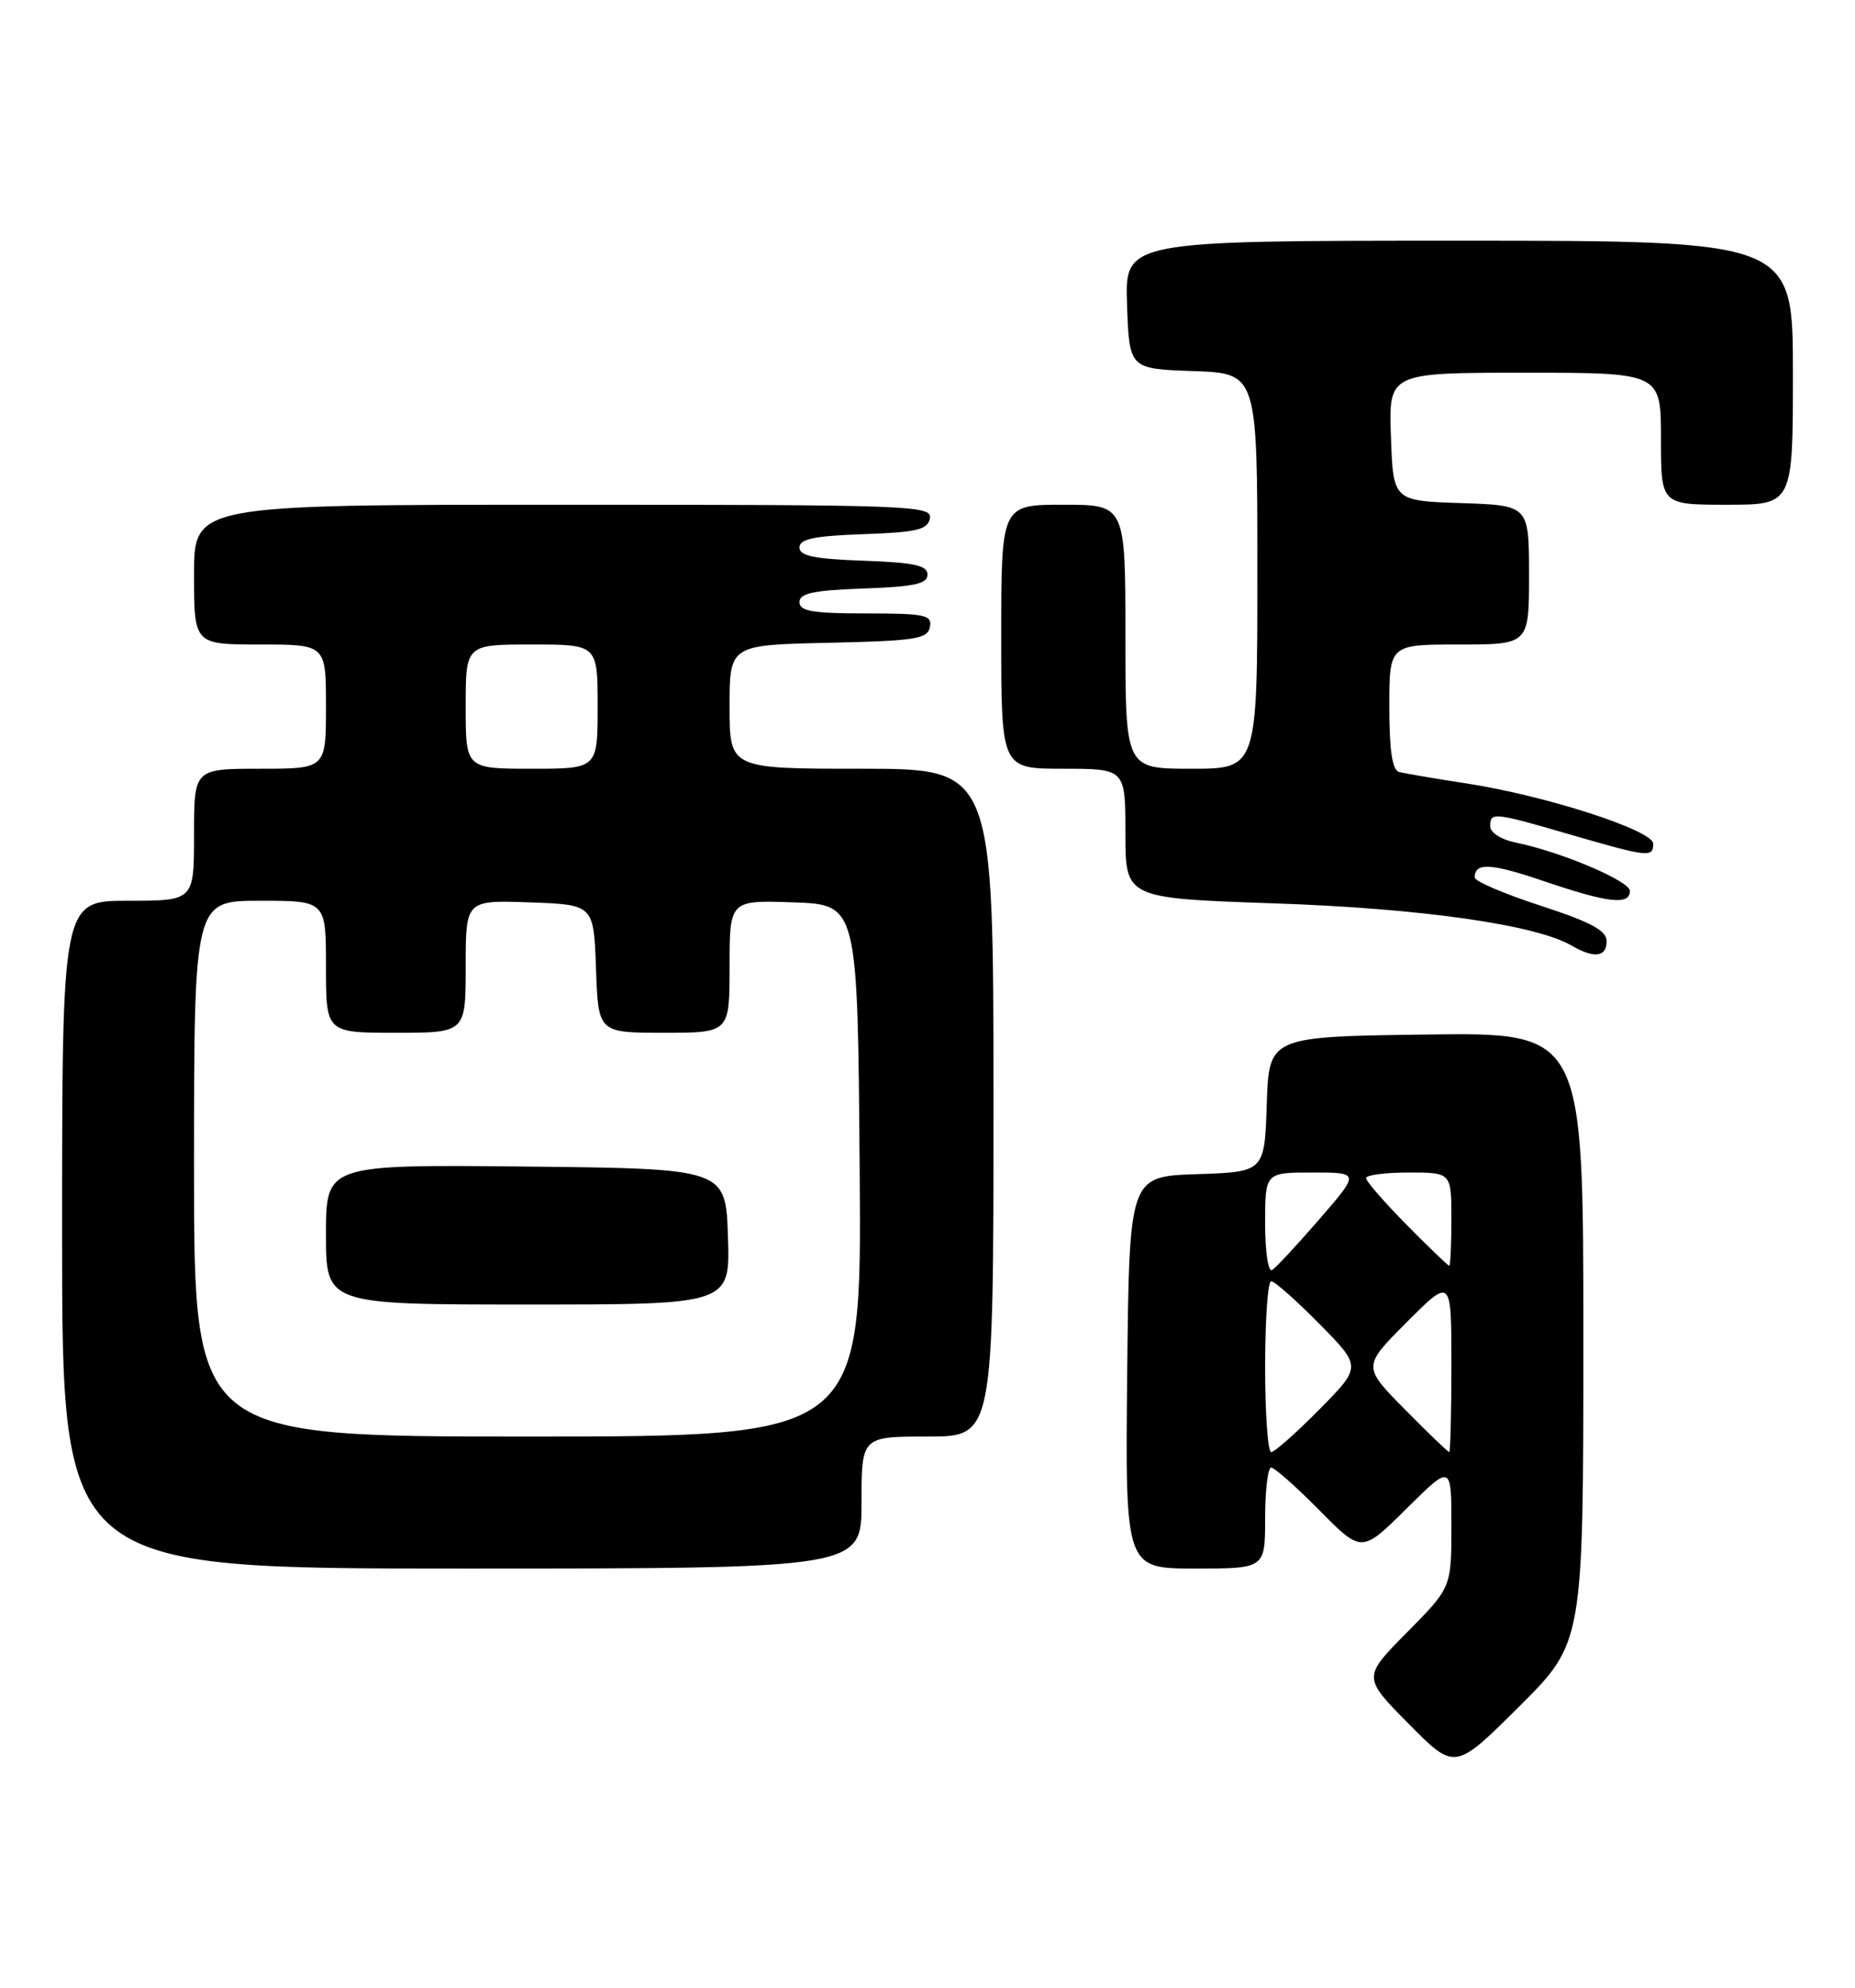 <?xml version="1.0" encoding="UTF-8" standalone="no"?>
<!DOCTYPE svg PUBLIC "-//W3C//DTD SVG 1.1//EN" "http://www.w3.org/Graphics/SVG/1.1/DTD/svg11.dtd" >
<svg xmlns="http://www.w3.org/2000/svg" xmlns:xlink="http://www.w3.org/1999/xlink" version="1.1" viewBox="0 0 239 256">
 <g >
 <path fill="currentColor"
d=" M 204.00 172.25 C 204.00 132.96 204.00 132.96 183.75 133.23 C 163.50 133.50 163.50 133.50 163.21 142.21 C 162.92 150.92 162.92 150.92 154.21 151.21 C 145.50 151.50 145.50 151.50 145.23 176.75 C 144.97 202.00 144.97 202.00 153.98 202.00 C 163.00 202.00 163.00 202.00 163.00 195.50 C 163.00 191.93 163.35 189.00 163.78 189.00 C 164.22 189.00 167.01 191.48 170.00 194.50 C 175.44 200.01 175.44 200.01 181.22 194.28 C 187.00 188.56 187.00 188.56 187.00 196.50 C 187.00 204.44 187.00 204.44 181.28 210.22 C 175.56 216.00 175.56 216.00 181.51 222.01 C 187.45 228.01 187.45 228.01 195.72 219.78 C 204.00 211.54 204.00 211.54 204.00 172.25 Z  M 111.00 193.50 C 111.00 185.00 111.00 185.00 119.50 185.00 C 128.00 185.00 128.00 185.00 128.00 142.00 C 128.00 99.00 128.00 99.00 111.00 99.00 C 94.00 99.00 94.00 99.00 94.00 91.03 C 94.00 83.06 94.00 83.06 106.74 82.78 C 117.94 82.53 119.52 82.29 119.81 80.75 C 120.11 79.19 119.20 79.00 111.57 79.00 C 104.72 79.00 103.00 78.71 103.00 77.54 C 103.00 76.40 104.82 76.02 111.25 75.79 C 117.79 75.56 119.50 75.19 119.50 74.00 C 119.50 72.81 117.79 72.44 111.25 72.21 C 104.93 71.99 103.00 71.59 103.00 70.50 C 103.00 69.41 104.93 69.01 111.24 68.79 C 118.15 68.55 119.53 68.22 119.81 66.75 C 120.13 65.10 117.34 65.00 72.57 65.00 C 25.00 65.00 25.00 65.00 25.00 74.00 C 25.00 83.00 25.00 83.00 33.50 83.00 C 42.00 83.00 42.00 83.00 42.00 91.00 C 42.00 99.00 42.00 99.00 33.50 99.00 C 25.00 99.00 25.00 99.00 25.00 107.50 C 25.00 116.00 25.00 116.00 16.50 116.00 C 8.00 116.00 8.00 116.00 8.00 159.00 C 8.00 202.00 8.00 202.00 59.50 202.00 C 111.00 202.00 111.00 202.00 111.00 193.50 Z  M 207.00 121.21 C 207.00 119.84 204.98 118.75 198.50 116.64 C 193.82 115.12 190.00 113.48 190.00 113.00 C 190.00 111.03 192.10 111.15 199.05 113.52 C 207.20 116.29 210.00 116.60 210.00 114.74 C 210.00 113.46 201.06 109.67 195.25 108.50 C 193.42 108.13 192.00 107.22 192.00 106.42 C 192.00 104.55 192.34 104.58 202.40 107.50 C 212.39 110.40 213.00 110.46 213.00 108.65 C 213.00 106.94 199.14 102.46 189.00 100.90 C 184.88 100.27 180.94 99.60 180.25 99.41 C 179.38 99.17 179.00 96.61 179.00 91.03 C 179.00 83.00 179.00 83.00 188.00 83.00 C 197.00 83.00 197.00 83.00 197.00 74.04 C 197.00 65.08 197.00 65.08 188.25 64.79 C 179.50 64.50 179.50 64.50 179.21 56.25 C 178.92 48.00 178.92 48.00 196.46 48.00 C 214.00 48.00 214.00 48.00 214.00 56.50 C 214.00 65.00 214.00 65.00 222.50 65.00 C 231.00 65.00 231.00 65.00 231.00 48.00 C 231.00 31.00 231.00 31.00 187.96 31.00 C 144.92 31.00 144.92 31.00 145.21 39.25 C 145.50 47.50 145.50 47.50 153.75 47.79 C 162.00 48.08 162.00 48.08 162.00 73.54 C 162.00 99.00 162.00 99.00 153.50 99.00 C 145.00 99.00 145.00 99.00 145.00 82.00 C 145.00 65.00 145.00 65.00 137.00 65.00 C 129.00 65.00 129.00 65.00 129.00 82.00 C 129.00 99.00 129.00 99.00 137.00 99.00 C 145.00 99.00 145.00 99.00 145.00 107.34 C 145.00 115.68 145.00 115.68 164.25 116.34 C 183.09 116.98 197.86 119.08 202.50 121.78 C 205.40 123.46 207.00 123.26 207.00 121.21 Z  M 163.00 176.00 C 163.00 169.95 163.35 165.00 163.78 165.00 C 164.22 165.00 167.01 167.47 170.00 170.50 C 175.43 176.00 175.43 176.00 170.00 181.50 C 167.01 184.53 164.22 187.00 163.78 187.00 C 163.35 187.00 163.00 182.05 163.00 176.00 Z  M 180.99 181.49 C 175.55 175.98 175.55 175.98 181.27 170.25 C 187.00 164.52 187.00 164.52 187.00 175.76 C 187.00 181.94 186.87 187.00 186.72 187.00 C 186.56 187.00 183.98 184.52 180.99 181.49 Z  M 163.00 157.56 C 163.00 151.00 163.00 151.00 169.10 151.00 C 175.20 151.00 175.20 151.00 170.00 157.00 C 167.13 160.31 164.39 163.26 163.90 163.56 C 163.40 163.87 163.00 161.18 163.00 157.56 Z  M 181.22 157.72 C 178.35 154.81 176.00 152.11 176.00 151.72 C 176.00 151.32 178.47 151.00 181.50 151.00 C 187.00 151.00 187.00 151.00 187.00 157.00 C 187.00 160.30 186.87 163.00 186.72 163.00 C 186.56 163.00 184.08 160.62 181.22 157.72 Z  M 25.00 150.50 C 25.00 116.00 25.00 116.00 33.50 116.00 C 42.00 116.00 42.00 116.00 42.00 124.50 C 42.00 133.00 42.00 133.00 51.00 133.00 C 60.00 133.00 60.00 133.00 60.00 124.46 C 60.00 115.92 60.00 115.92 68.25 116.21 C 76.50 116.50 76.50 116.50 76.79 124.75 C 77.08 133.00 77.08 133.00 85.54 133.00 C 94.00 133.00 94.00 133.00 94.00 124.46 C 94.00 115.92 94.00 115.92 102.25 116.21 C 110.50 116.50 110.50 116.50 110.76 150.75 C 111.03 185.00 111.03 185.00 68.01 185.00 C 25.00 185.00 25.00 185.00 25.00 150.50 Z  M 93.79 159.25 C 93.50 150.50 93.50 150.50 67.75 150.23 C 42.00 149.97 42.00 149.97 42.00 158.98 C 42.00 168.00 42.00 168.00 68.04 168.00 C 94.08 168.00 94.08 168.00 93.79 159.25 Z  M 60.00 91.00 C 60.00 83.00 60.00 83.00 68.50 83.00 C 77.00 83.00 77.00 83.00 77.00 91.00 C 77.00 99.00 77.00 99.00 68.50 99.00 C 60.00 99.00 60.00 99.00 60.00 91.00 Z "/>
</g>
</svg>